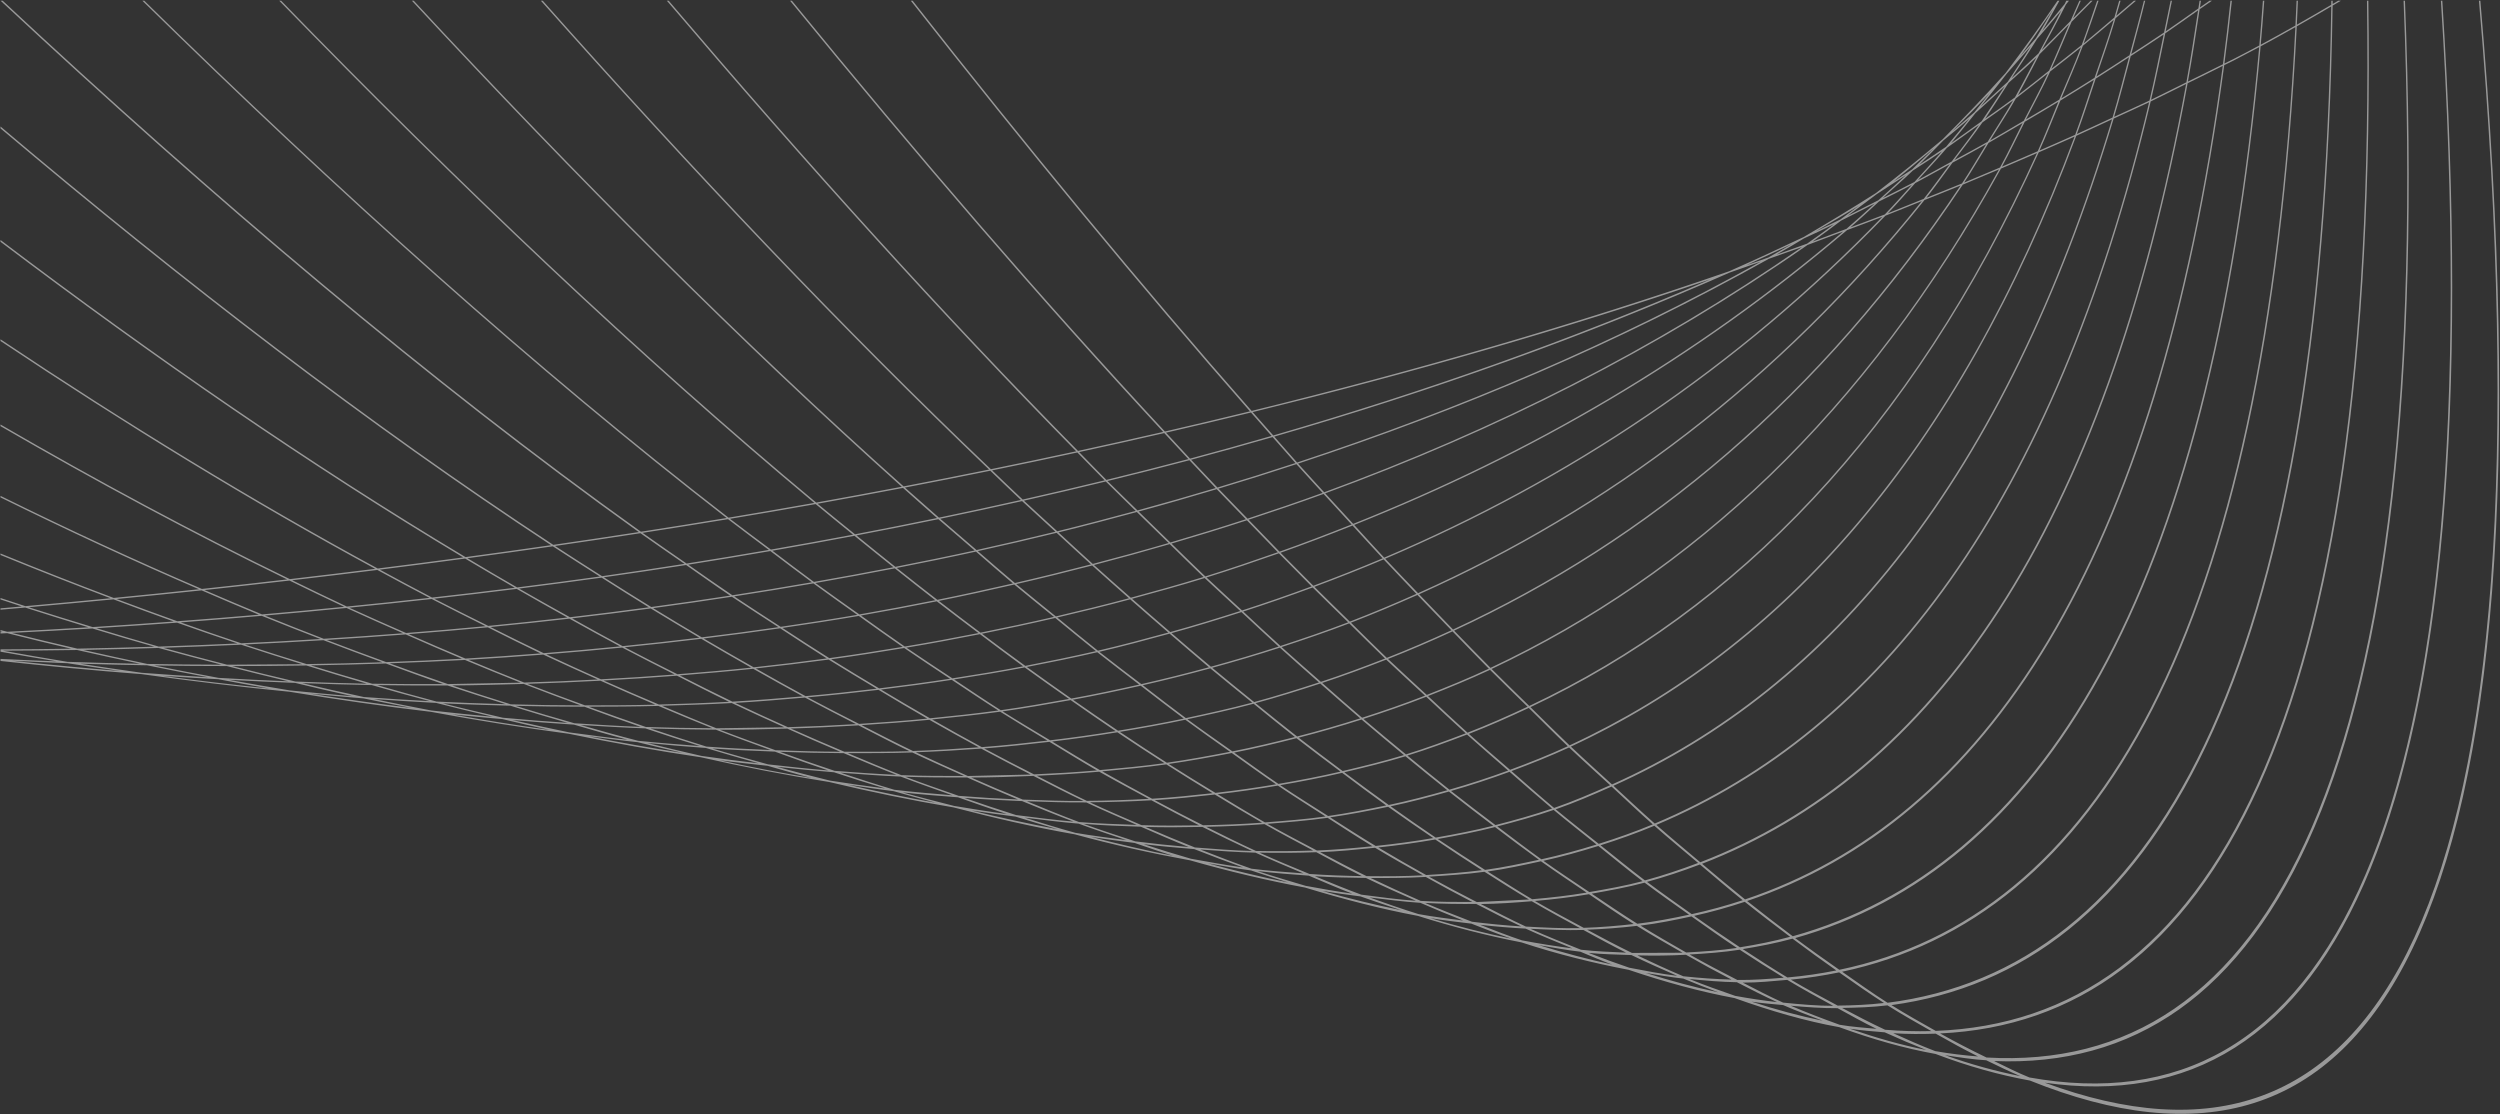 <svg width="1909" height="851" viewBox="0 0 1909 851" fill="none" xmlns="http://www.w3.org/2000/svg">
<rect x="0" y="0" width="1909" height="851" fill="#333333" stroke="none"/>
<path opacity="0.5" d="M1405.38 167.541C1410.06 164.066 1414.76 160.619 1419.42 157.109C1408.61 163.905 1397.48 170.216 1386.48 176.717C1392.82 173.711 1399.1 170.634 1405.38 167.541ZM1460.09 129.366C1465.68 124.024 1471.25 118.634 1476.78 113.166C1466.46 121.743 1456.22 130.453 1445.74 138.746C1450.52 135.614 1455.33 132.525 1460.09 129.366ZM1434.29 152.933C1441.32 146.539 1448.41 140.267 1455.35 133.703C1447.91 138.6 1440.45 143.454 1432.98 148.312C1425.65 153.941 1418.17 159.307 1410.77 164.815C1418.64 160.887 1426.47 156.912 1434.29 152.933ZM91.997 512.403C78.473 510.429 64.945 508.554 51.418 506.423C37.299 505.914 23.188 505.209 9.081 504.539C36.707 507.49 64.35 510.149 91.997 512.403ZM1507.71 85.667C1511.58 80.861 1515.43 76.015 1519.26 71.13C1509.95 81.239 1500.26 90.651 1490.73 100.338C1496.44 95.536 1502.09 90.631 1507.71 85.667ZM1486.06 112.047C1492.01 105.058 1497.86 97.904 1503.7 90.718C1497.26 96.363 1490.66 101.749 1484.07 107.15C1477.84 113.402 1471.7 119.789 1465.4 125.903C1472.32 121.341 1479.24 116.771 1486.06 112.047ZM1461.86 138.963C1468.87 131.206 1475.97 123.642 1482.85 115.628C1475.55 120.659 1468.08 125.418 1460.65 130.24C1453.11 137.458 1445.33 144.234 1437.68 151.223C1445.75 147.157 1453.89 143.17 1461.86 138.963ZM106.983 506.848C90.964 503.48 74.932 500.001 58.909 496.345C39.996 496.664 21.098 496.79 2.208 496.865C18.638 499.812 35.071 502.747 51.513 505.379C70 506.044 88.492 506.474 106.983 506.848ZM158.83 517.158C143.339 514.203 127.844 511.237 112.337 508.022C95.253 507.699 78.162 507.364 61.078 506.797C76.766 509.22 92.454 511.528 108.138 513.735C125.041 515.023 141.935 516.146 158.83 517.158ZM205.485 525.739C192.572 523.525 179.636 521.11 166.704 518.651C152.502 517.84 138.296 517.095 124.087 516.083C151.244 519.762 178.386 522.918 205.485 525.739ZM1554.68 29.145C1559.05 21.975 1563.34 14.611 1567.63 7.272C1559.34 19.284 1551.13 31.43 1542.61 42.993C1546.63 38.376 1550.69 33.829 1554.68 29.145ZM1533.02 62.549C1538.96 53.453 1544.99 44.517 1550.79 35.137C1544.64 42.295 1538.42 49.347 1532.23 56.431C1525.74 64.964 1519.05 73.076 1512.43 81.357C1519.33 75.148 1526.18 68.865 1533.02 62.549ZM1513.11 92.66C1519.12 83.969 1524.93 74.888 1530.82 65.945C1523.37 72.792 1515.94 79.663 1508.43 86.404C1502.27 94.051 1496.18 101.839 1489.92 109.289C1497.7 103.813 1505.39 98.223 1513.11 92.66ZM1490.29 123.374C1497.23 114.06 1504.34 105.074 1511.09 95.374C1502.96 101.209 1494.88 107.111 1486.7 112.859C1479.48 121.36 1471.95 129.279 1464.57 137.474C1473.2 132.856 1481.71 128.066 1490.29 123.374ZM117.798 493.816C102.062 489.384 86.315 484.684 70.576 479.901C50.054 481.169 29.555 482.237 9.069 483.277C25.723 487.418 42.381 491.479 59.043 495.301C78.619 494.966 98.21 494.418 117.798 493.816ZM169.215 507.561C153.168 503.385 137.113 499.26 121.047 494.777C101.909 495.38 82.759 495.959 63.629 496.306C79.912 500.009 96.2 503.594 112.475 506.982C131.396 507.337 150.306 507.514 169.215 507.561ZM220.171 520.247C204.523 516.512 188.858 512.659 173.182 508.609C154.738 508.585 136.285 508.471 117.826 508.148C134.192 511.505 150.554 514.57 166.905 517.623C184.671 518.639 202.433 519.561 220.171 520.247ZM269.258 531.629C254.651 528.481 239.995 524.955 225.348 521.452C208.501 520.83 191.642 520.034 174.771 519.116C190.305 521.972 205.824 524.655 221.33 527.2C237.314 528.768 253.31 530.376 269.258 531.629ZM314.17 540.591C301.975 538.224 289.773 535.812 277.554 533.287C264.015 532.267 250.436 530.935 236.869 529.69C262.69 533.756 288.468 537.416 314.17 540.591ZM1556.62 40.779C1562.39 29.933 1568.31 19.382 1573.9 8.147C1567.87 15.553 1561.67 22.64 1555.48 29.756C1549.14 40.125 1542.48 49.836 1535.97 59.847C1542.88 53.531 1549.85 47.326 1556.62 40.779ZM1538.61 74.384C1544.2 64.48 1549.54 54.044 1554.99 43.852C1548.05 50.541 1540.86 56.809 1533.77 63.243C1527.78 72.398 1521.93 81.814 1515.82 90.722C1523.43 85.297 1531.13 80.002 1538.61 74.384ZM1517.74 108.332C1524.24 97.786 1530.95 87.68 1537.22 76.653C1529.53 82.417 1521.62 87.865 1513.81 93.432C1506.89 103.435 1499.56 112.618 1492.44 122.196C1500.89 117.598 1509.39 113.064 1517.74 108.332ZM181.367 491.357C165.998 486.224 150.605 480.933 135.213 475.461C114.675 476.978 94.141 478.419 73.627 479.704C89.485 484.518 105.351 489.285 121.201 493.729C141.257 493.091 161.314 492.283 181.367 491.357ZM230.805 507.183C215.231 502.321 199.653 497.456 184.056 492.279C164.279 493.205 144.498 494.036 124.717 494.674C140.942 499.178 157.162 503.381 173.371 507.565M280.085 522.071C264.728 517.643 249.34 512.955 233.947 508.16C215.089 508.479 196.219 508.617 177.337 508.617C193.436 512.742 209.518 516.626 225.593 520.42C243.765 521.094 261.949 521.764 280.085 522.071ZM328.155 535.391C313.441 531.502 298.679 527.37 283.914 523.131C266.223 522.851 248.488 522.248 230.758 521.626C246.469 525.317 262.173 528.926 277.842 532.251C294.638 533.512 311.406 534.489 328.155 535.391ZM376.383 547.352C361.941 543.897 347.506 540.501 333.017 536.738C317.202 535.919 301.352 534.918 285.487 533.776C300.083 536.817 314.679 539.784 329.228 542.51C344.983 544.35 360.691 545.87 376.383 547.352ZM419.761 557.382C407.747 554.794 395.691 551.969 383.622 549.093C370.851 547.935 358.096 546.906 345.286 545.508C370.201 549.972 395.032 553.903 419.761 557.382ZM1564.7 53.925C1569.94 42.512 1574.84 30.366 1579.92 18.614C1572.41 26.206 1565.01 33.963 1557.42 41.413C1551.89 51.802 1546.53 62.581 1540.85 72.686C1548.89 66.56 1556.74 60.158 1564.7 53.925ZM1545.34 92.223C1551.49 80.171 1557.9 68.66 1563.76 55.974C1555.61 62.344 1547.58 68.884 1539.35 75.125C1532.99 86.361 1526.15 96.619 1519.55 107.343C1528.21 102.395 1536.75 97.273 1545.34 92.223ZM244.695 487.942C229.764 482.154 214.825 476.355 199.866 470.253C179.226 472.033 158.582 473.735 137.945 475.272C153.389 480.756 168.829 486.098 184.249 491.227C204.408 490.282 224.556 489.194 244.695 487.942ZM292.032 505.713C277.03 500.218 262.012 494.655 246.974 488.844C226.969 490.101 206.959 491.2 186.934 492.149C202.697 497.357 218.44 502.231 234.176 507.112C253.476 506.785 272.771 506.395 292.032 505.713ZM338.367 522.347C323.826 517.391 309.218 511.989 294.622 506.639C275.543 507.329 256.433 507.746 237.314 508.089C252.959 512.927 268.592 517.611 284.198 522.091C302.279 522.374 320.341 522.437 338.367 522.347ZM386.125 537.715C371.316 533.047 356.5 528.406 341.635 523.403C323.795 523.513 305.914 523.41 288.022 523.154C303.142 527.484 318.267 531.782 333.336 535.718C350.972 536.628 368.561 537.215 386.125 537.715ZM433.501 551.989C418.937 547.781 404.349 543.448 389.717 538.87C372.57 538.409 355.411 537.92 338.197 537.061C353.495 540.985 368.734 544.484 383.973 548.061C400.52 549.562 417.037 550.905 433.501 551.989ZM479.186 564.852C465.599 561.306 451.914 557.284 438.245 553.324C422.6 552.331 406.919 551.165 391.2 549.798C405.717 553.151 420.187 556.263 434.633 559.249C449.505 561.223 464.397 563.264 479.186 564.852ZM521.287 574.937C509.813 572.242 498.34 569.587 486.827 566.719C474.285 565.427 461.645 563.713 449.044 562.141C473.236 566.94 497.327 571.222 521.287 574.937ZM1572.47 76.086C1578.01 62.825 1583.79 50.084 1589.01 36.114C1581.28 42.414 1573.37 48.469 1565.52 54.591C1559.62 67.403 1553.19 79.072 1546.99 91.242C1555.52 86.234 1564.04 81.219 1572.47 76.086ZM307.815 483.553C293.424 477.175 279.037 470.918 264.614 464.249C243.848 466.305 223.077 468.247 202.299 470.048C217.285 476.158 232.256 482.001 247.211 487.78C267.429 486.512 287.632 485.145 307.815 483.553ZM352.73 503.011C338.446 497.015 324.126 490.782 309.79 484.435C289.71 486.027 269.605 487.41 249.49 488.682C264.642 494.513 279.77 500.076 294.89 505.583C314.194 504.882 333.49 504.082 352.73 503.011ZM397.544 521.271C383.409 515.697 369.227 509.886 355.033 503.945C335.883 505.024 316.682 505.8 297.477 506.513C312.337 511.93 327.205 517.343 342.01 522.362M443.461 538.617C428.979 533.279 414.497 527.953 399.949 522.252C381.757 522.788 363.545 523.28 345.279 523.418C360.241 528.441 375.165 533.173 390.068 537.837C407.905 538.31 425.707 538.578 443.461 538.617ZM489.252 555.046C474.987 550.188 460.643 544.941 446.296 539.658C428.794 539.646 411.249 539.433 393.656 538.992C408.69 543.656 423.668 548.01 438.631 552.284C455.53 553.352 472.448 554.435 489.252 555.046ZM534.44 569.678C520.585 565.36 506.687 560.88 492.749 556.18C476.355 555.617 459.855 554.62 443.362 553.62C458.021 557.8 472.677 561.932 487.245 565.667C503.04 567.29 518.752 568.504 534.44 569.678ZM579.261 582.856C565.859 579.078 552.45 575.284 538.962 571.139C524.129 570.072 509.25 568.831 494.322 567.357C508.118 570.808 521.886 574.106 535.607 577.21C550.215 579.346 564.752 581.146 579.261 582.856ZM619.654 594.052C608.532 591.243 597.283 587.942 586.062 584.743C573.859 583.36 561.704 582.198 549.426 580.512C572.992 585.677 596.4 590.144 619.654 594.052ZM1599.41 59.405C1604.35 44.758 1609.47 30.536 1614.06 15.12C1606.22 21.77 1598.42 28.459 1590.48 34.956C1585.26 48.989 1579.51 61.872 1573.96 75.207C1582.49 70.003 1590.97 64.728 1599.41 59.405ZM370.761 478.152C357.063 471.285 343.378 464.497 329.646 457.39C308.678 459.749 287.699 461.952 266.708 464.04C281.185 470.721 295.624 476.974 310.07 483.36C330.32 481.752 350.566 480.098 370.761 478.152ZM412.818 498.933C399.424 492.571 385.96 485.763 372.507 479.018C352.387 480.965 332.22 482.631 312.049 484.246C326.515 490.629 340.961 496.857 355.38 502.893C374.569 501.805 393.699 500.399 412.818 498.933ZM456.472 518.856C442.597 512.612 428.731 506.419 414.801 499.839C395.789 501.305 376.765 502.739 357.682 503.83C371.908 509.775 386.129 515.641 400.3 521.204C419.067 520.649 437.791 519.849 456.472 518.856ZM500.406 538.078C486.476 532.176 472.507 526.074 458.506 519.786C439.948 520.787 421.35 521.614 402.697 522.185C417.399 527.921 432.035 533.24 446.674 538.606C464.625 538.614 482.561 538.543 500.406 538.078ZM543.942 556.07C530.264 550.665 516.496 544.866 502.732 539.039C485.053 539.516 467.287 539.63 449.501 539.646C464.089 544.98 478.662 550.216 493.167 555.117C510.152 555.7 527.075 555.976 543.942 556.07ZM588.361 572.715C574.474 567.637 560.604 562.653 546.627 557.181C530.036 557.114 513.37 556.791 496.664 556.251C510.949 561.054 525.21 565.726 539.404 570.099C555.798 571.277 572.093 572.049 588.361 572.715ZM632.393 588.297C618.893 583.79 605.303 578.9 591.692 573.937C575.811 573.318 559.918 572.664 543.914 571.561C558.183 575.883 572.353 579.763 586.523 583.679C601.865 585.409 617.186 587.063 632.393 588.297ZM675.858 602.066C662.914 598.169 649.899 594.017 636.849 589.707C622.402 588.58 607.873 587.134 593.309 585.558C606.805 589.254 620.269 592.804 633.651 596.046C647.778 598.276 661.857 600.309 675.858 602.066ZM714.734 613.018C703.982 610.11 693.258 607.317 682.435 604.15C670.796 602.743 659.031 600.88 647.305 599.15C669.94 604.366 692.433 609.031 714.734 613.018ZM433.229 471.533C420.364 464.367 407.487 457.114 394.583 449.68C373.595 452.335 352.585 454.797 331.558 457.173C345.338 464.296 359.074 471.068 372.819 477.935C392.986 475.981 413.125 473.834 433.229 471.533ZM473.445 493.583C460.616 486.76 447.723 479.59 434.83 472.411C414.777 474.716 394.681 476.84 374.561 478.802C388.117 485.578 401.68 492.374 415.176 498.772C434.649 497.263 454.063 495.494 473.445 493.583ZM515.148 515.054C501.806 508.274 488.475 501.573 475.07 494.47C455.806 496.38 436.51 498.161 417.159 499.67C431.104 506.245 444.999 512.494 458.885 518.722C477.684 517.706 496.455 516.532 515.148 515.054ZM556.677 535.887C543.484 529.548 530.185 522.701 516.91 515.949C498.304 517.434 479.632 518.628 460.915 519.656C475.03 525.967 489.098 532.046 503.138 537.975C521.034 537.483 538.907 536.868 556.677 535.887ZM598.979 555.349C585.605 549.302 572.227 543.27 558.77 536.849C541.079 537.841 523.278 538.428 505.465 538.933C519.355 544.799 533.257 550.704 547.053 556.125M641.635 574.035C628.202 568.366 614.718 562.468 601.182 556.366C584.087 556.85 566.967 557.28 549.734 557.24C563.939 562.768 578.031 567.751 592.146 572.873C608.709 573.511 625.218 573.944 641.635 574.035ZM684.564 591.673C671.21 586.472 657.733 580.799 644.261 575.114C628.076 575.055 611.808 574.689 595.477 574.094C609.474 579.149 623.431 584.03 637.318 588.616C653.12 589.841 668.915 591.007 684.564 591.673ZM727.248 607.286C714.115 602.617 701.017 598.079 687.777 592.993C672.55 592.382 657.146 591.172 641.765 590.03C655.529 594.561 669.29 599.056 682.924 603.078C697.803 604.863 712.518 606.045 727.248 607.286ZM768.836 621.583C756.487 617.631 744.028 613.254 731.549 608.826C717.486 607.691 703.461 606.718 689.256 605.079C702.444 608.846 715.479 612.037 728.561 615.409C742.041 617.663 755.498 619.822 768.836 621.583ZM807.633 633.193C796.932 630.144 786.172 626.901 775.381 623.541C764.239 622.134 753.077 620.653 741.836 618.9C763.975 624.388 785.904 629.123 807.633 633.193ZM495.458 463.744C483.472 456.397 471.439 448.742 459.401 441.083C438.426 444.046 417.399 446.772 396.365 449.443C409.332 456.897 422.265 464.126 435.197 471.32C455.332 469.004 475.405 466.423 495.458 463.744ZM534.045 486.921C521.693 479.629 509.309 472.207 496.901 464.611C476.903 467.286 456.882 469.882 436.802 472.199C449.698 479.377 462.599 486.579 475.433 493.39C495.024 491.444 514.56 489.297 534.045 486.921ZM573.587 509.815C560.923 502.644 548.224 495.297 535.492 487.788C516.067 490.164 496.581 492.326 477.049 494.277C490.514 501.396 503.903 508.073 517.308 514.861C536.115 513.36 554.91 511.804 573.587 509.815ZM613.015 531.735C600.441 524.951 587.793 517.836 575.137 510.677C556.531 512.667 537.807 514.247 519.071 515.76C532.492 522.559 545.921 529.399 559.259 535.785C577.266 534.764 595.15 533.275 613.015 531.735ZM653.668 552.93C640.697 546.292 627.733 539.677 614.675 532.661C596.952 534.205 579.214 535.722 561.353 536.75C574.829 543.168 588.238 549.258 601.628 555.29C619.055 554.79 636.399 553.994 653.668 552.93ZM694.484 573.606C681.595 567.408 668.54 560.55 655.537 553.88C638.378 554.955 621.149 555.786 603.832 556.307C617.521 562.448 631.143 568.311 644.726 574.019C661.365 574.074 678.015 574.137 694.484 573.606ZM736.024 592.536C722.927 586.658 709.845 580.882 696.64 574.59C680.321 575.142 663.833 575.122 647.352 575.099C661.018 580.851 674.711 586.673 688.254 591.909C704.297 592.544 720.159 592.512 736.024 592.536ZM777.305 610.457C764.46 605.135 751.531 599.493 738.56 593.69C722.852 593.698 707.144 593.718 691.262 593.127C704.952 598.343 718.479 602.94 732.046 607.711C747.218 608.929 762.307 609.843 777.305 610.457ZM819.725 627.378C806.734 622.493 793.62 617.147 780.483 611.722C765.851 611.162 751.149 610.382 736.344 609.248C749.584 613.869 762.764 618.262 775.87 622.382C790.537 624.226 805.239 626.157 819.725 627.378ZM859.996 641.502C847.896 637.408 835.831 633.441 823.609 628.93C809.998 627.831 796.159 625.991 782.387 624.336C795.371 628.398 808.358 632.46 821.176 635.955C834.246 638.232 847.092 639.756 859.996 641.502ZM895.832 653.474C886.121 650.543 876.236 647.045 866.387 643.657C855.265 642.227 844.146 640.816 832.902 638.984C854.086 644.5 875.089 649.401 895.832 653.474ZM557.56 454.817C546.402 447.336 535.142 439.291 523.92 431.447C503.016 434.721 482.072 437.861 461.093 440.831C473.181 448.506 485.262 456.133 497.299 463.508C517.439 460.809 537.519 457.89 557.56 454.817ZM594.433 478.908C582.585 471.194 570.764 463.622 558.869 455.672C538.871 458.745 518.834 461.672 498.738 464.375C511.146 471.966 523.534 479.412 535.883 486.689C555.455 484.29 574.987 481.756 594.433 478.908ZM631.321 502.786C619.52 495.407 607.613 487.504 595.738 479.763C576.335 482.611 556.854 485.16 537.33 487.563C550.112 495.084 562.847 502.396 575.563 509.578C594.224 507.573 612.806 505.284 631.321 502.786ZM669.392 525.884C657.201 518.569 645.018 511.296 632.756 503.653C614.28 506.159 595.73 508.424 577.116 510.433C589.808 517.603 602.507 524.789 615.116 531.569C633.296 529.986 651.374 528.032 669.392 525.884ZM708.047 548.734C695.71 541.679 683.286 534.233 670.855 526.771C652.9 528.926 634.893 530.896 616.776 532.495C629.913 539.531 642.948 546.119 655.999 552.773C673.418 551.673 690.805 550.432 708.047 548.734ZM747.427 570.643C734.889 563.851 722.304 556.846 709.663 549.633C692.5 551.339 675.204 552.607 657.863 553.722C670.977 560.419 684.122 567.235 697.121 573.46C713.996 572.881 730.745 571.86 747.427 570.643ZM787.016 591.432C774.466 585.027 761.877 578.479 749.213 571.632C732.657 572.861 716.019 573.838 699.274 574.437C712.605 580.772 725.828 586.673 739.045 592.567M827.287 611.623C814.663 605.623 801.864 599.001 789.098 592.477C773.339 593.166 757.524 593.678 741.572 593.721C754.772 599.584 767.906 605.194 780.976 610.563C796.483 611.151 811.989 611.718 827.287 611.623ZM868.059 629.907C855.241 624.289 842.467 618.841 829.515 612.742C814.525 612.86 799.341 612.364 784.15 611.836C797.456 617.308 810.779 622.824 823.924 627.713C838.776 628.903 853.416 629.391 868.059 629.907ZM907.727 646.793C895.639 641.97 883.412 636.644 871.166 631.282C856.676 630.817 842.147 630.25 827.449 629.119C840.712 633.961 853.779 638.125 866.896 642.467C880.601 644.22 894.211 645.662 907.727 646.793ZM949.197 662.378C936.856 657.997 924.417 653.293 911.914 648.365C899.104 647.352 886.251 646.19 873.267 644.614C885.368 648.569 897.401 652.3 909.344 655.728C922.69 658.147 936.052 660.597 949.197 662.378ZM983.731 673.85C974.277 670.86 964.857 667.972 955.308 664.675C944.43 663.28 933.288 661.054 922.268 659.21C942.987 664.836 963.493 669.773 983.731 673.85ZM619.954 444.617C609.439 436.939 598.825 428.776 588.25 420.794C567.393 424.395 546.508 427.909 525.561 431.199C536.817 439.047 548.101 447.052 559.291 454.549C579.568 451.433 599.791 448.131 619.954 444.617ZM654.595 469.488C643.441 461.558 632.295 453.647 621.093 445.476C600.989 448.986 580.826 452.292 560.604 455.412C572.491 463.354 584.312 470.954 596.152 478.644C615.684 475.768 635.205 472.829 654.595 469.488ZM689.236 493.965C678.145 486.346 666.948 478.274 655.782 470.327C636.431 473.672 616.95 476.619 597.453 479.495C609.399 487.268 621.369 495.143 633.237 502.554C652.001 500.001 670.638 497.042 689.236 493.965ZM725.478 518.273C713.823 510.547 702.18 502.861 690.45 494.824C671.927 497.901 653.361 500.872 634.672 503.424C646.934 511.056 659.125 518.368 671.308 525.664C689.449 523.477 707.518 521.043 725.478 518.273ZM762.323 542.53C750.557 535.06 738.646 527.011 726.779 519.136C708.871 521.909 690.856 524.36 672.767 526.55C685.262 534.028 697.736 541.426 710.136 548.498C727.607 546.753 745.053 544.909 762.323 542.53ZM799.834 565.525C787.812 558.233 775.826 551.106 763.71 543.444C746.52 545.827 729.14 547.643 711.749 549.396C724.449 556.63 737.109 563.717 749.698 570.517C766.537 569.256 783.211 567.456 799.834 565.525ZM837.605 588.285C825.635 581.41 813.476 573.814 801.379 566.459C784.832 568.401 768.241 570.233 751.48 571.506C764.255 578.38 776.93 584.881 789.587 591.318C805.693 590.605 821.728 589.691 837.605 588.285ZM877.206 609.992C864.629 603.204 852.075 596.503 839.372 589.254C823.593 590.672 807.664 591.629 791.668 592.362C804.443 598.875 817.269 605.568 829.897 611.541C845.787 611.403 861.557 610.879 877.206 609.992ZM915.68 630.238C903.615 624.163 891.436 617.682 879.229 611.099C863.683 612.009 847.983 612.486 832.196 612.655C845.459 618.86 858.537 624.392 871.659 630.088C886.468 630.549 901.103 630.49 915.68 630.238ZM956.03 649.81C943.496 644.011 930.839 637.802 918.132 631.428C903.765 631.712 889.358 631.873 874.766 631.459C887.386 636.924 899.956 642.211 912.411 647.12C927.027 648.262 941.658 649.432 956.03 649.81ZM995.272 666.936C983.128 661.834 970.992 656.736 958.691 651.099C944.813 650.776 930.698 649.728 916.59 648.688C929.637 653.805 942.672 658.864 955.525 663.331C968.938 665.049 982.083 665.916 995.272 666.936ZM1032.62 682.379C1021.69 678.266 1010.52 673.37 999.4 668.654C986.436 667.712 973.453 666.735 960.272 665.12C972.656 669.3 984.824 672.782 997.046 676.442C1008.98 678.653 1020.88 680.76 1032.62 682.379ZM1069.99 695.049C1059.67 691.657 1049.35 688.238 1038.93 684.515C1029.27 683.262 1019.59 681.974 1009.8 680.319C1030.15 686.134 1050.21 691.011 1069.99 695.049ZM682.218 433.145C672.329 425.285 662.394 417.209 652.462 409.141C631.632 413.088 610.763 416.91 589.823 420.53C600.39 428.496 611 436.687 621.503 444.341C641.805 440.792 662.055 437.104 682.218 433.145ZM714.178 458.319C703.911 450.385 693.597 442.202 683.274 433.996C663.139 437.959 642.917 441.651 622.647 445.2C633.876 453.367 645.042 461.247 656.219 469.181C675.622 465.82 694.933 462.161 714.178 458.319ZM747.159 483.403C736.565 475.437 725.951 467.392 715.294 459.166C696.077 463.011 676.785 466.66 657.406 470.02C668.584 477.966 679.801 486.09 690.904 493.697C709.75 490.565 728.494 487.099 747.159 483.403ZM781.263 508.81C770.322 500.856 759.291 492.535 748.267 484.246C729.637 487.942 710.933 491.42 692.118 494.56C703.887 502.605 715.558 510.252 727.252 517.989C745.337 515.177 763.379 512.234 781.263 508.81ZM816.315 533.716C805.058 525.825 793.782 517.875 782.438 509.649C764.598 513.077 746.595 516.031 728.553 518.848C740.448 526.732 752.399 534.851 764.191 542.317C781.705 539.878 799.026 536.825 816.315 533.716ZM851.874 558.288C840.499 550.641 829.034 542.64 817.553 534.595C800.303 537.711 783.026 540.765 765.556 543.211C777.743 550.893 789.78 557.993 801.872 565.297C818.656 563.323 835.326 560.975 851.874 558.288ZM889.18 582.75C877.258 575.107 865.276 567.259 853.234 559.179C836.742 561.873 820.139 564.245 803.414 566.234C815.589 573.606 827.812 581.15 839.865 588.044C856.389 586.547 872.917 585.027 889.18 582.75ZM925.907 605.678C914.197 598.555 902.436 591.251 890.6 583.679C874.446 585.96 858.037 587.501 841.627 589.014C854.413 596.29 867.077 603.114 879.73 609.909C895.284 608.984 910.609 607.368 925.907 605.678ZM963.722 628.205C951.791 621.382 939.707 614.042 927.622 606.699C912.419 608.401 897.204 610.067 881.748 611.013C894.105 617.635 906.406 624.065 918.621 630.175C933.769 629.864 948.842 629.32 963.722 628.205ZM1002.74 649.472C990.387 642.904 978.058 636.404 965.547 629.297C950.869 630.427 936.008 631.022 921.069 631.369C933.785 637.723 946.484 644.035 959.022 649.791C973.74 650.122 988.297 649.968 1002.74 649.472ZM1039.98 669.004C1028.51 663.379 1016.8 656.969 1005.14 650.748C990.801 651.28 976.299 651.37 961.68 651.083C974.541 656.917 987.201 662.098 999.889 667.358C1013.39 668.319 1026.73 668.792 1039.98 669.004ZM1081.2 687.84C1068.56 682.265 1055.88 676.604 1043.03 670.399C1030.12 670.245 1017.16 669.942 1004.01 669.071C1015.87 673.988 1027.72 678.85 1039.4 683.144C1053.41 684.944 1067.48 686.914 1081.2 687.84ZM1117.3 702.941C1106.48 698.682 1095.59 694.195 1084.6 689.396C1071.82 688.592 1058.71 686.843 1045.68 685.275C1058.27 689.802 1070.81 694.163 1083.19 698.008C1094.72 700.143 1105.97 701.428 1117.3 702.941ZM1154.08 716.765C1144.03 713.337 1133.79 709.299 1123.55 705.289C1113.14 703.996 1102.78 702.889 1092.18 701.061C1113.18 707.396 1133.8 712.601 1154.08 716.765ZM744.265 420.349C735.023 412.379 725.801 404.5 716.539 396.439C695.749 400.745 674.896 404.886 653.98 408.857C663.9 416.906 673.832 425.014 683.704 432.842C703.954 428.851 724.173 424.769 744.265 420.349ZM773.465 445.531C764.128 437.711 754.658 429.327 745.247 421.196C725.178 425.616 704.983 429.698 684.757 433.693C695.122 441.907 705.468 450.07 715.771 458.02C735.106 454.147 754.311 449.908 773.465 445.531ZM804.778 471.056C794.673 462.791 784.642 454.845 774.49 446.37C755.364 450.743 736.19 454.994 716.886 458.871C727.532 467.077 738.146 475.157 748.728 483.096C767.507 479.361 786.204 475.374 804.778 471.056ZM836.848 497.192C826.57 489.037 816.157 480.37 805.795 471.884C787.249 476.205 768.588 480.196 749.836 483.935C760.891 492.228 771.943 500.505 782.916 508.463C800.985 504.985 819.004 501.321 836.848 497.192ZM869.932 522.752C859.259 514.55 848.641 506.549 837.893 498.047C820.092 502.176 802.117 505.82 784.087 509.302C795.45 517.532 806.761 525.55 818.038 533.429C835.472 530.269 852.742 526.617 869.932 522.752ZM903.946 548.715C893.064 540.654 882.04 532.062 871.052 523.607C853.901 527.476 836.675 531.144 819.279 534.311C830.808 542.364 842.305 550.31 853.731 557.977C870.579 555.211 887.359 552.237 903.946 548.715ZM939.269 574.07C927.898 565.982 916.571 558.068 905.093 549.593C888.577 553.115 871.868 556.102 855.088 558.867C867.113 566.924 879.103 574.823 891.01 582.43C907.258 580.126 923.293 577.175 939.269 574.07ZM974.403 598.898C963.245 591.322 951.882 583.049 940.586 575C924.649 578.12 908.638 581.04 892.425 583.36C904.396 590.991 916.271 598.276 928.111 605.454C943.689 603.693 959.113 601.483 974.403 598.898ZM1012.2 623.466C1000.09 615.681 988.049 608.156 975.787 599.879C960.599 602.464 945.294 604.701 929.83 606.474C941.903 613.798 954.007 621.208 965.926 627.992C981.453 626.787 996.987 625.581 1012.2 623.466ZM1048.01 646.202C1036.72 639.374 1025.22 631.849 1013.78 624.482C998.643 626.614 983.195 627.855 967.752 629.084C980.502 636.289 993.044 642.806 1005.63 649.452C1019.94 648.9 1033.99 647.588 1048.01 646.202ZM1086.55 668.394C1074.43 661.582 1062.29 654.731 1049.99 647.344C1036.1 648.751 1022.2 650.141 1008.03 650.724C1019.91 657.008 1031.81 663.343 1043.5 669.024C1057.98 669.182 1072.4 669.17 1086.55 668.394ZM1124.22 688.746C1112.48 682.679 1100.63 676.308 1088.7 669.623C1074.83 670.423 1060.73 670.517 1046.55 670.419C1059.42 676.608 1072.18 682.407 1084.84 687.927C1098.15 688.754 1111.2 688.77 1124.22 688.746ZM1161.59 707.404C1150.28 702.125 1138.77 696.2 1127.26 690.259C1114.35 690.341 1101.38 690.219 1088.2 689.467C1100.25 694.648 1112.13 699.289 1123.99 703.843C1136.65 705.399 1149.21 706.667 1161.59 707.404ZM1200.6 724.167C1188.77 719.31 1176.99 714.602 1164.94 709.082C1153.48 708.46 1141.92 707.518 1130.22 706.191C1140.94 710.347 1151.7 714.606 1162.19 718.057C1175.15 720.547 1187.95 722.58 1200.6 724.167ZM1231.1 736.554C1223.14 733.666 1214.97 730.16 1206.83 726.744C1196.33 725.534 1185.55 723.51 1174.83 721.67C1193.87 727.477 1212.69 732.606 1231.1 736.554ZM805.914 406.02C797.421 398.18 788.983 390.597 780.467 382.642C759.72 387.327 738.895 391.798 718.006 396.132C727.252 404.173 736.47 412.084 745.696 420.018C765.851 415.574 785.932 410.91 805.914 406.02ZM833.067 430.962C824.366 423.099 815.593 414.956 806.84 406.871C786.874 411.76 766.809 416.417 746.67 420.861C756.113 429 765.611 437.353 774.983 445.192C794.452 440.733 813.803 435.958 833.067 430.962ZM862.074 456.826C852.734 448.577 843.382 440.292 833.982 431.805C814.753 436.797 795.442 441.576 776.012 446.036C786.149 454.486 796.175 462.46 806.264 470.702C824.965 466.333 843.606 461.798 862.074 456.826ZM892.165 483.005C882.478 474.653 872.771 466.246 863.016 457.646C844.568 462.621 825.958 467.164 807.282 471.529C817.651 480.015 828.084 488.73 838.37 496.877C856.456 492.669 874.336 487.898 892.165 483.005ZM923.147 509.519C913.204 501.195 903.161 492.492 893.131 483.844C875.326 488.737 857.477 493.52 839.419 497.728C850.199 506.233 860.832 514.184 871.537 522.398C888.873 518.474 906.079 514.18 923.147 509.519ZM956.203 536.522C945.55 527.878 934.912 519.325 924.168 510.35C907.132 515.015 889.961 519.321 872.656 523.249C883.629 531.68 894.657 540.312 905.523 548.344C922.52 544.708 939.502 540.989 956.203 536.522ZM988.814 562.791C978.381 554.628 967.803 545.941 957.26 537.38C940.586 541.848 923.64 545.575 906.67 549.223C918.231 557.737 929.625 565.628 941.079 573.755C957.161 570.596 973.027 566.794 988.814 562.791ZM1023.62 589.199C1012.45 580.803 1001.29 572.499 989.996 563.689C974.253 567.696 958.439 571.518 942.396 574.689C953.676 582.714 965.047 591.039 976.189 598.583C992.141 595.853 1008 592.855 1023.62 589.199ZM1058.51 615.035C1047.39 607.061 1036.12 598.599 1024.85 590.136C1009.29 593.796 993.498 596.814 977.608 599.556C989.91 607.833 1001.99 615.33 1014.14 623.111C1029.13 620.984 1043.85 618.072 1058.51 615.035ZM1094.41 639.953C1083 632.196 1071.54 624.317 1059.98 616.051C1045.36 619.105 1030.66 621.977 1015.72 624.12C1027.35 631.57 1038.99 639.067 1050.46 645.969C1065.28 644.452 1079.93 642.451 1094.41 639.953ZM1131.58 664.466C1119.8 656.941 1107.93 649.148 1095.96 641.033C1081.62 643.534 1067.12 645.571 1052.45 647.116C1064.74 654.471 1076.9 661.417 1089.01 668.181C1103.33 667.338 1117.6 666.306 1131.58 664.466ZM1167.53 686.851C1156.33 680.189 1144.95 672.96 1133.56 665.695C1119.64 667.562 1105.4 668.532 1091.14 669.41C1103.44 676.242 1115.6 682.632 1127.7 688.817M1206.48 708.704C1194.27 702.066 1182.09 695.506 1169.66 688.179C1156.81 689.242 1143.9 690.168 1130.72 690.33C1142.26 696.247 1153.84 702.314 1165.15 707.53C1179.04 708.275 1192.95 709.039 1206.48 708.704ZM1241.68 727.43C1230.98 722.154 1220.02 716.083 1209.09 710.123C1195.84 710.509 1182.23 709.863 1168.61 709.213C1181.67 715.114 1194.44 720.11 1207.24 725.223C1218.92 726.547 1230.28 726.906 1241.68 727.43ZM1280.76 745.158C1269.21 740.182 1257.57 734.97 1245.78 729.289C1234.9 728.871 1224.13 728.761 1212.99 727.607C1223.48 731.72 1233.84 735.458 1244.13 738.953C1256.44 741.297 1268.78 743.751 1280.76 745.158ZM1311.97 757.714C1303.16 754.4 1294.33 751.024 1285.36 747.242C1275.94 746.218 1266.31 744.567 1256.7 742.96C1275.47 748.901 1293.92 753.876 1311.97 757.714ZM867.219 390.124C859.602 382.619 852.032 375.319 844.379 367.66C823.64 372.75 802.787 377.588 781.886 382.315C790.399 390.25 798.84 397.861 807.329 405.689C827.402 400.769 847.336 395.509 867.219 390.124ZM892.362 414.644C884.276 406.773 876.201 398.961 868.087 390.971C848.223 396.356 828.308 401.62 808.256 406.544C816.997 414.609 825.761 422.772 834.443 430.608C853.861 425.561 873.169 420.25 892.362 414.644ZM918.999 440.587C910.475 432.487 901.809 423.859 893.214 415.476C874.04 421.082 854.752 426.396 835.358 431.447C844.777 439.933 854.133 448.167 863.493 456.42C882.095 451.393 900.65 446.252 918.999 440.587ZM947.076 466.573C938 458.126 929.022 450.054 919.894 441.414C901.561 447.08 883.014 452.209 864.436 457.24C874.194 465.836 883.921 474.295 893.608 482.631C911.583 477.679 929.377 472.246 947.076 466.573ZM976.398 493.717C966.983 485.176 957.461 476.241 947.967 467.4C930.291 473.073 912.521 478.514 894.574 483.47C904.628 492.122 914.682 500.765 924.653 509.098C942.033 504.323 959.314 499.284 976.398 493.717ZM1007.16 521.094C997.227 512.328 987.315 503.625 977.297 494.552C960.256 500.115 943.011 505.158 925.671 509.933C936.399 518.884 947.04 527.48 957.678 536.088C974.36 531.601 990.793 526.428 1007.16 521.094ZM1038.67 548.541C1028.55 539.886 1018.36 530.963 1008.14 521.949C991.802 527.287 975.381 532.444 958.723 536.939C969.336 545.536 979.966 554.183 990.47 562.385C1006.71 558.237 1022.77 553.608 1038.67 548.541ZM1072.07 576.568C1061.33 567.7 1050.55 558.714 1039.69 549.428C1023.84 554.49 1007.84 559.127 991.656 563.276C1002.94 572.053 1014.09 580.413 1025.25 588.773C1040.98 585.058 1056.69 581.26 1072.07 576.568ZM1105.18 603.433C1094.59 595.033 1083.92 586.327 1073.2 577.49C1057.86 582.186 1042.17 585.984 1026.48 589.711C1037.85 598.228 1049.2 606.659 1060.44 614.688C1075.56 611.513 1090.42 607.605 1105.18 603.433ZM1140.24 630.526C1129.02 622.024 1117.77 613.428 1106.4 604.422C1091.72 608.59 1076.95 612.521 1061.91 615.701C1073.46 623.935 1084.92 631.881 1096.31 639.599C1111.11 637.003 1125.82 634.178 1140.24 630.526ZM1175.13 656.516C1164.08 648.569 1152.84 640.052 1141.61 631.546C1127.25 635.21 1112.6 638.062 1097.86 640.678C1110.01 648.881 1122.03 656.657 1134 664.257C1147.95 662.362 1161.54 659.435 1175.13 656.516ZM1211.55 681.595C1199.98 673.779 1188.43 666.077 1176.67 657.67C1163.22 660.589 1149.78 663.568 1135.96 665.482C1147.35 672.716 1158.76 680.043 1169.94 686.654C1183.99 685.472 1197.9 683.896 1211.55 681.595ZM1247.5 705.588C1236.3 698.548 1224.78 690.55 1213.35 682.805C1199.8 685.125 1186.01 686.764 1172.07 687.982C1184.65 695.345 1196.95 701.841 1209.3 708.492C1222.23 708.098 1234.92 706.998 1247.5 705.588ZM1284.78 727.512C1273.22 720.866 1261.68 714.303 1249.9 706.998C1237.4 708.452 1224.75 709.461 1211.9 709.906C1223.41 716.099 1234.88 722.194 1246.15 727.658M1322.2 747.998C1310.73 742.077 1299.13 735.758 1287.39 729.053C1275.19 729.703 1262.81 729.888 1250.25 729.521C1262.07 735.183 1273.82 740.608 1285.38 745.477C1297.83 746.813 1310.13 747.711 1322.2 747.998ZM1356.98 765.199C1346.91 760.617 1336.61 755.33 1326.3 750.027C1314.42 749.842 1302.21 748.767 1289.97 747.553C1301.81 752.395 1313.36 756.39 1324.94 760.436C1335.76 762.441 1346.44 764.017 1356.98 765.199ZM1391.84 779.445C1381.79 775.552 1371.84 771.967 1361.58 767.472C1353.56 766.653 1345.66 766.164 1337.47 764.86C1356.02 770.947 1374.13 775.777 1391.84 779.445ZM928.273 372.691C921.625 365.71 914.954 358.618 908.255 351.429C887.509 356.952 866.62 362.184 845.696 367.329C853.368 374.992 860.946 382.245 868.587 389.765C888.593 384.333 908.472 378.6 928.273 372.691ZM951.322 396.479C943.902 388.78 936.541 381.338 929.093 373.534C909.308 379.443 889.453 385.184 869.459 390.612C877.557 398.578 885.624 406.41 893.691 414.25C913.01 408.593 932.243 402.719 951.322 396.479ZM975.736 421.681C967.901 413.687 960.008 405.485 952.122 397.31C933.063 403.55 913.846 409.424 894.539 415.086C903.158 423.473 911.831 432.046 920.379 440.161C938.993 434.394 957.402 428.118 975.736 421.681ZM1001.54 447.769C993.237 439.468 984.902 431.029 976.54 422.504C958.23 428.941 939.841 435.201 921.255 440.965C930.378 449.597 939.368 457.705 948.444 466.14C966.297 460.403 983.988 454.265 1001.54 447.769ZM1029.46 475.181C1020.43 466.337 1011.45 457.65 1002.37 448.588C984.835 455.081 967.164 461.227 949.335 466.971C958.813 475.788 968.331 484.747 977.727 493.256C995.102 487.571 1012.41 481.713 1029.46 475.181ZM1057.64 502.853C1048.62 494.225 1039.41 484.955 1030.3 476.004C1013.27 482.536 995.978 488.403 978.626 494.091C988.691 503.192 998.639 511.851 1008.62 520.649C1025.16 515.228 1041.45 509.165 1057.64 502.853ZM1088.15 531.191C1078.26 521.984 1068.49 513.219 1058.51 503.708C1042.36 510.012 1026.1 516.087 1009.61 521.504C1019.8 530.49 1030 539.453 1040.09 548.077C1056.28 542.892 1072.34 537.357 1088.15 531.191ZM1119.22 559.966C1109.27 550.988 1099.15 541.438 1089.09 532.062C1073.3 538.231 1057.27 543.774 1041.11 548.963C1052.01 558.257 1062.8 567.176 1073.59 576.06C1089.02 571.313 1104.15 565.722 1119.22 559.966ZM1151.62 588.399C1141.17 579.283 1130.78 570.407 1120.21 560.892C1105.19 566.648 1090.09 572.211 1074.69 576.962C1085.43 585.807 1096.16 594.6 1106.76 602.995C1121.92 598.674 1136.87 593.808 1151.62 588.399ZM1185.15 617.411C1174.47 608.452 1163.56 598.819 1152.72 589.348C1138.01 594.762 1123.1 599.647 1107.98 603.98C1119.41 612.998 1130.67 621.516 1141.94 630.029C1156.52 626.291 1170.99 622.268 1185.15 617.411ZM1219.14 644.882C1208.24 636.148 1197.42 627.685 1186.36 618.462C1172.26 623.316 1157.82 627.303 1143.31 631.054C1154.59 639.579 1165.9 648.215 1177 656.161C1191.28 653.041 1205.28 649.168 1219.14 644.882ZM1254.27 672.869C1243.19 664.454 1231.79 655.038 1220.5 645.973C1206.71 650.271 1192.76 654.179 1178.54 657.315C1190.38 665.742 1201.97 673.362 1213.61 681.194C1227.31 678.818 1241 676.403 1254.27 672.869ZM1289.79 698.461C1278.5 690.405 1267.31 682.64 1255.83 673.992C1242.63 677.542 1229.03 680 1215.41 682.395C1227.1 690.263 1238.82 698.225 1250.28 705.375C1263.71 703.788 1276.79 701.254 1289.79 698.461ZM1326.3 723.84C1314.88 716.268 1303.26 708.086 1291.59 699.765C1278.78 702.558 1265.91 705.166 1252.68 706.79C1264.44 714.054 1276.02 720.744 1287.56 727.323C1300.63 726.598 1313.66 725.771 1326.3 723.84ZM1362.12 746.572C1351.02 739.831 1339.78 732.677 1328.44 725.2C1315.95 727.162 1303.09 728.08 1290.17 728.856C1302.49 735.817 1314.61 742.191 1326.64 748.306C1338.73 748.463 1350.42 747.502 1362.12 746.572ZM1399.87 768.059C1388.27 761.764 1376.63 755.381 1364.74 748.235C1353.5 749.192 1342.34 750.386 1330.73 750.327C1341.08 755.622 1351.49 761.098 1361.56 765.593C1374.5 766.897 1387.39 768.055 1399.87 768.059ZM1432.95 785.634C1423.24 780.981 1413.18 775.308 1403.2 769.848C1391.5 769.938 1379.45 769.032 1367.34 767.969C1380.01 773.378 1392.44 778.09 1404.77 782.518C1414.39 784.208 1423.59 784.692 1432.95 785.634ZM1470.86 801.767C1460.43 797.626 1449.87 793.155 1439.18 788.289C1430.32 787.533 1421.51 786.93 1412.41 785.492C1432.44 792.454 1451.98 798.028 1470.86 801.767ZM989.212 353.58C983.428 347.103 977.581 340.394 971.749 333.743C951.105 339.696 930.386 345.511 909.537 351.07C916.251 358.256 922.934 365.3 929.602 372.297C949.587 366.317 969.455 360.064 989.212 353.58ZM1009.92 376.363C1003.26 369.019 996.652 361.904 989.957 354.431C970.224 360.911 950.384 367.164 930.414 373.144C937.842 380.921 945.195 388.371 952.599 396.045C971.82 389.742 990.966 383.277 1009.92 376.363ZM1032.06 400.489C1024.93 392.72 1017.83 385.065 1010.68 377.186C991.743 384.096 972.609 390.565 953.408 396.869C961.289 405.039 969.191 413.269 977.025 421.247C995.536 414.731 1013.85 407.722 1032.06 400.489ZM1055.78 426.337C1048.18 418.202 1040.48 409.669 1032.81 401.316C1014.61 408.546 996.317 415.562 977.817 422.082C986.196 430.608 994.531 438.976 1002.85 447.284C1020.65 440.678 1038.31 433.74 1055.78 426.337ZM1081.55 453.481C1073.22 444.72 1064.93 436.131 1056.54 427.161C1039.09 434.559 1021.45 441.497 1003.68 448.1C1012.75 457.137 1021.72 465.844 1030.72 474.657C1047.85 468.062 1064.78 460.955 1081.55 453.481ZM1108.32 481.28C1099.69 472.384 1091.05 463.441 1082.35 454.313C1065.59 461.786 1048.67 468.889 1031.56 475.48C1040.69 484.435 1049.92 493.721 1058.96 502.357C1075.61 495.837 1092.05 488.769 1108.32 481.28ZM1136.89 510.626C1127.72 501.388 1118.4 491.688 1109.13 482.123C1092.89 489.608 1076.49 496.676 1059.87 503.192C1069.83 512.671 1079.6 521.448 1089.48 530.636C1105.44 524.38 1121.33 517.915 1136.89 510.626ZM1166.45 539.661C1156.89 530.277 1147.41 521.169 1137.77 511.485C1122.22 518.773 1106.36 525.246 1090.42 531.506C1100.5 540.883 1110.64 550.503 1120.6 559.474C1136.13 553.505 1151.35 546.737 1166.45 539.661ZM1197.17 569.835C1187.37 560.498 1177.31 550.338 1167.38 540.568C1152.3 547.647 1137.1 554.427 1121.61 560.4C1132.2 569.918 1142.59 578.715 1153.07 587.84C1167.96 582.344 1182.71 576.485 1197.17 569.835ZM1229.51 599.592C1219.06 589.971 1208.75 580.799 1198.18 570.773C1183.75 577.423 1169.03 583.289 1154.18 588.797C1165.05 598.276 1176 608.003 1186.71 616.958C1201.26 611.927 1215.42 605.836 1229.51 599.592ZM1262.05 629.513C1251.72 620.365 1241.1 610.288 1230.61 600.604C1216.55 606.852 1202.44 612.963 1187.93 618.005C1199.03 627.24 1209.86 635.624 1220.8 644.366C1234.77 639.993 1248.54 635.115 1262.05 629.513ZM1296.69 658.954C1285.57 649.546 1274.56 640.501 1263.27 630.553C1249.81 636.163 1236.08 641.064 1222.17 645.453C1233.51 654.53 1244.93 663.847 1256.07 672.274C1269.87 668.536 1283.37 663.997 1296.69 658.954ZM1330.75 687.414C1320 678.779 1309.01 669.398 1298.06 660.12C1284.82 665.167 1271.35 669.647 1257.63 673.401C1269.17 682.076 1280.48 689.991 1291.82 698.051C1305.03 695.144 1318.01 691.606 1330.75 687.414ZM1366.94 715.343C1355.49 706.699 1344 697.973 1332.31 688.624C1319.65 692.831 1306.76 696.42 1293.62 699.352C1305.39 707.696 1317.07 715.772 1328.6 723.36C1341.6 721.288 1354.43 718.742 1366.94 715.343ZM1402.22 741.029C1391.18 733.284 1380.04 725.227 1368.76 716.745C1356.36 720.161 1343.61 722.611 1330.73 724.719C1342.21 732.263 1353.65 739.646 1364.86 746.399C1377.57 745.292 1390.01 743.472 1402.22 741.029ZM1438.61 765.873C1427.41 758.687 1415.88 750.575 1404.38 742.499C1392.31 744.973 1380.03 746.895 1367.49 748.061C1379.6 755.263 1391.41 761.543 1403.22 767.87C1415.22 767.756 1427.07 767.24 1438.61 765.873ZM1474.78 787.352C1463.67 780.981 1452.65 774.863 1441.26 767.677C1429.96 769.087 1418.29 769.458 1406.55 769.659C1417.64 775.572 1428.67 781.312 1439.45 786.319C1451.46 787.308 1463.23 787.655 1474.78 787.352ZM1510.44 806.715C1499.85 801.44 1489.04 795.519 1478.13 789.302C1467.48 789.676 1456.7 789.7 1445.65 788.963C1456.46 793.868 1467.23 798.647 1477.71 802.626C1488.84 804.607 1499.71 805.872 1510.44 806.715ZM1542.81 821.757C1534.26 818.156 1525.48 813.909 1516.69 809.622C1506.43 809 1495.83 807.397 1485.19 805.706C1505.04 812.877 1524.18 817.998 1542.81 821.757ZM1752.74 20.726C1743.79 25.788 1734.95 30.681 1726.21 35.381C1687.97 459.576 1557.24 663.769 1370.76 716.324C1382.15 724.833 1393.35 732.772 1404.49 740.541C1597.99 700.38 1728.82 488.718 1752.74 20.726ZM1780.13 4.904C1771.28 10.116 1762.5 15.195 1753.82 20.115C1730.14 488.517 1599.73 700.979 1406.64 742.01C1418.29 750.153 1430.01 758.525 1441.34 765.719C1642.17 740.131 1772.27 520.062 1780.13 4.904ZM86.67 457.665C65.052 459.777 43.473 461.751 21.902 463.685C38.17 468.885 54.434 473.893 70.71 478.841C91.342 477.565 112.006 476.095 132.662 474.582C117.333 469.106 102.003 463.409 86.67 457.665ZM153.945 450.802C132.291 453.107 110.658 455.302 89.04 457.421C104.495 463.197 119.943 468.882 135.394 474.389C156.145 472.861 176.904 471.159 197.658 469.382C183.102 463.409 168.521 457.067 153.945 450.802ZM221.062 443.313C199.417 445.815 177.771 448.269 156.141 450.578C170.796 456.862 185.451 463.181 200.091 469.177C220.995 467.377 241.896 465.43 262.788 463.37C248.902 456.921 234.976 450.066 221.062 443.313ZM288.14 435.221C266.455 437.932 244.774 440.575 223.093 443.085C237.019 449.829 250.956 456.72 264.854 463.169C285.921 461.085 306.979 458.879 328.017 456.519C314.75 449.628 301.443 442.427 288.14 435.221ZM355.167 426.514C333.462 429.438 311.753 432.27 290.033 434.989C303.34 442.186 316.65 449.416 329.922 456.298C351 453.927 372.066 451.464 393.104 448.813C380.483 441.532 367.835 434.09 355.167 426.514ZM422.135 417.162C400.422 420.306 378.697 423.339 356.953 426.27C369.617 433.842 382.269 441.312 394.886 448.577C415.964 445.909 437.034 443.183 458.053 440.221C446.095 432.613 434.136 425.041 422.135 417.162ZM489.031 407.151C467.322 410.527 445.59 413.758 423.838 416.914C435.832 424.777 447.79 432.381 459.744 439.972C480.755 437.006 501.727 433.846 522.659 430.576C511.45 422.752 500.28 415.188 489.031 407.151ZM555.936 396.435C534.215 400.052 512.447 403.499 490.667 406.891C501.92 414.924 513.094 422.52 524.307 430.328C545.286 427.038 566.202 423.524 587.091 419.927C576.702 412.099 566.364 404.508 555.936 396.435ZM622.84 384.912C601.076 388.788 579.269 392.535 557.43 396.175C567.89 404.259 578.252 411.82 588.668 419.659C609.632 416.039 630.532 412.217 651.393 408.274C641.884 400.556 632.389 392.87 622.84 384.912ZM689.563 372.577C667.85 376.705 646.11 380.771 624.303 384.66C633.876 392.626 643.378 400.265 652.904 407.986C673.843 404.015 694.72 399.878 715.538 395.572C706.911 388.052 698.241 380.326 689.563 372.577ZM756.18 359.454C734.499 363.854 712.782 368.16 690.99 372.313C699.688 380.07 708.358 387.74 717.005 395.269C737.913 390.935 758.766 386.464 779.529 381.78C771.789 374.539 763.955 366.868 756.18 359.454ZM822.67 345.507C801.029 350.188 779.339 354.754 757.568 359.174C765.362 366.6 773.197 374.208 780.948 381.453C801.876 376.725 822.761 371.883 843.527 366.793C836.612 359.855 829.609 352.551 822.67 345.507ZM889.027 330.698C867.432 335.67 845.767 340.504 824.027 345.212C830.95 352.232 837.948 359.552 844.84 366.458C865.784 361.313 886.693 356.085 907.451 350.562C901.316 343.975 895.165 337.305 889.027 330.698ZM955.241 314.995C933.698 320.274 912.064 325.391 890.359 330.395C896.478 336.974 902.625 343.66 908.733 350.207C929.594 344.648 950.325 338.826 970.977 332.873C965.725 326.881 960.493 320.971 955.241 314.995ZM1306.11 213.277C1193.28 251.743 1076.24 285.309 956.546 314.672C961.786 320.628 967.01 326.534 972.254 332.518C1087.37 299.279 1199.1 259.733 1306.11 213.277ZM1344.48 199.799C1336.59 202.588 1328.67 205.35 1320.77 208.128C1209.59 257.251 1093.11 298.704 973.023 333.393C978.842 340.035 984.674 346.736 990.442 353.182C1114.01 312.532 1232.78 261.994 1344.48 199.799ZM1376.03 188.626C1367.63 191.687 1359.14 194.646 1350.67 197.624C1237.4 261.234 1116.75 312.71 991.187 354.029C997.89 361.494 1004.48 368.542 1011.15 375.89C1140.27 328.677 1262.87 267.069 1376.03 188.626ZM1407.42 176.827C1398.37 180.231 1389.35 183.674 1380.25 187.038C1266.13 266.655 1142.34 328.996 1011.91 376.713C1019.06 384.581 1026.16 392.255 1033.29 400.016C1167.78 346.496 1293.84 273.49 1407.42 176.827ZM1437.37 165.571C1428.46 169.022 1419.42 172.336 1410.43 175.7C1296.26 273.345 1169.41 346.941 1034.05 400.84C1041.69 409.172 1049.39 417.713 1056.97 425.817C1196.19 366.636 1324.74 281.894 1437.37 165.571ZM1467.52 153.555C1458.25 157.255 1449.07 161.041 1439.74 164.681C1326.72 281.894 1197.6 367.14 1057.73 426.641C1066.15 435.635 1074.45 444.168 1082.82 452.957C1226.59 388.678 1356.98 291.499 1467.52 153.555ZM1497.04 141.681C1487.94 145.424 1478.75 149.068 1469.57 152.728C1358.76 291.546 1227.92 389.21 1083.62 453.781C1092.29 462.885 1100.93 471.848 1109.54 480.708C1257.72 412.217 1389.71 303.03 1497.04 141.681ZM1526.43 129.382C1517.25 133.27 1508.07 137.155 1498.81 140.968C1391.3 303.16 1258.96 412.793 1110.36 481.555C1119.65 491.121 1128.95 500.742 1138.15 509.984C1290.66 438.223 1423.48 316.106 1526.43 129.382ZM1555.43 116.901C1546.3 120.88 1537.14 124.827 1527.94 128.732C1424.89 316.236 1291.85 438.818 1139.01 510.843C1148.67 520.523 1158.18 529.702 1167.74 539.071C1324.55 465.194 1458.02 330.879 1555.43 116.901ZM1584.14 104.306C1575.08 108.371 1565.93 112.335 1556.79 116.314C1459.34 331.053 1325.71 465.84 1168.67 539.981C1178.63 549.751 1188.68 559.836 1198.5 569.173C1359.74 494.556 1493.4 347.627 1584.14 104.306ZM1612.76 91.112C1603.66 95.319 1594.6 99.57 1585.44 103.707C1494.71 347.804 1360.95 495.21 1199.52 570.107C1210.11 580.138 1220.47 589.4 1230.93 599.012C1396.57 525.041 1529.99 365.797 1612.76 91.112ZM1641.07 78.056C1632.15 82.311 1623.02 86.376 1614 90.54C1531.28 366.001 1397.81 525.754 1232.03 600.021C1242.56 609.713 1253.18 619.692 1263.55 628.847C1434.1 557.433 1567.37 386.511 1641.07 78.056ZM1669.32 64.125C1660.29 68.565 1651.37 73.119 1642.26 77.488C1568.65 386.696 1435.39 558.135 1264.77 629.891C1276.1 639.851 1287.17 649.018 1298.32 658.422C1473.7 591.176 1606.11 408.416 1669.32 64.125ZM1697.3 50.309C1688.44 54.8 1679.44 59.157 1670.48 63.554C1607.4 408.585 1475.07 591.941 1299.69 659.581C1310.7 668.87 1321.71 678.144 1332.51 686.796C1513.59 626.235 1645.73 433.306 1697.3 50.309ZM1705.52 46.251C1703.18 47.445 1700.79 48.579 1698.43 49.753C1647.04 433.409 1515.05 626.948 1334.08 688.009C1345.84 697.382 1357.44 706.281 1368.95 714.925C1555.65 663.008 1686.66 459.584 1725.11 35.98C1718.51 39.518 1711.98 42.946 1705.52 46.251ZM1642.54 76.18C1651.63 71.823 1660.52 67.285 1669.53 62.853C1672.77 45.148 1675.61 26.529 1678.46 7.898C1670.12 13.757 1661.84 19.694 1653.41 25.442C1649.9 42.599 1646.42 59.851 1642.54 76.18ZM1614.35 89.221C1623.35 85.072 1632.45 81.018 1641.35 76.775C1645.21 60.556 1648.66 43.363 1652.16 26.324C1643.87 31.938 1635.42 37.355 1627.02 42.831C1622.87 58.464 1618.82 74.305 1614.35 89.221ZM1585.9 102.336C1595.03 98.215 1604.06 93.984 1613.12 89.788C1617.57 74.979 1621.58 59.193 1625.72 43.666C1617.27 49.182 1608.81 54.682 1600.28 60.083C1595.54 74.282 1590.93 88.776 1585.9 102.336ZM1557.37 114.919C1566.47 110.948 1575.58 106.989 1584.6 102.935C1589.6 89.489 1594.16 75.062 1598.87 60.985C1590.39 66.331 1581.86 71.595 1573.28 76.815C1568.01 89.575 1562.9 102.706 1557.37 114.919ZM1528.69 127.266C1537.84 123.385 1546.94 119.462 1556.01 115.506C1561.5 103.404 1566.56 90.34 1571.8 77.697C1563.3 82.87 1554.71 87.928 1546.11 92.979C1540.31 104.436 1534.71 116.286 1528.69 127.266ZM1499.82 139.432C1509 135.642 1518.1 131.769 1527.21 127.908C1533.18 117.054 1538.72 105.295 1544.46 93.964C1535.8 99.042 1527.18 104.164 1518.44 109.136C1512.25 119.261 1506.22 129.74 1499.82 139.432ZM1471.04 151.006C1480.1 147.39 1489.18 143.793 1498.17 140.094C1504.52 130.512 1510.5 120.155 1516.64 110.125C1508.16 114.927 1499.53 119.536 1490.95 124.205C1484.33 133.179 1477.85 142.434 1471.04 151.006ZM1441.61 162.841C1450.8 159.24 1459.85 155.486 1468.98 151.834C1475.75 143.352 1482.22 134.263 1488.8 125.383C1480.01 130.185 1471.31 135.102 1462.46 139.826C1455.54 147.559 1448.7 155.45 1441.61 162.841ZM1412.99 173.608C1421.74 170.33 1430.56 167.112 1439.23 163.747C1446.24 156.479 1453.03 148.784 1459.87 141.181C1451.61 145.534 1443.18 149.639 1434.81 153.843C1427.57 160.497 1420.39 167.25 1412.99 173.608ZM1384.09 184.47C1392.75 181.259 1401.36 177.989 1409.99 174.735C1417.24 168.534 1424.33 162.03 1431.43 155.549C1422.91 159.867 1414.41 164.2 1405.85 168.471C1398.63 173.876 1391.44 179.309 1384.09 184.47ZM1356.53 194.449C1364.34 191.679 1372.12 188.894 1379.86 186.061C1386.79 181.224 1393.64 176.24 1400.46 171.205C1392.91 174.912 1385.24 178.462 1377.58 182.015C1370.6 186.207 1363.63 190.431 1356.53 194.449ZM1333.52 202.529C1339.13 200.563 1344.75 198.609 1350.34 196.624C1356.34 193.251 1362.32 189.836 1368.26 186.357C1356.7 191.766 1345.21 197.286 1333.52 202.529ZM0.375 464.528C5.808 464.059 11.245 463.583 16.682 463.098C11.245 461.349 5.812 459.517 0.375 457.736V456.637C6.695 458.709 13.015 460.829 19.34 462.854C41.017 460.92 62.71 458.942 84.438 456.826C56.405 446.299 28.376 435.249 0.375 423.8V422.646C29.165 434.425 57.986 445.787 86.808 456.586C108.497 454.466 130.214 452.252 151.938 449.944C101.416 428.201 50.83 404.708 0.375 379.814V378.64C51.564 403.901 102.882 427.708 154.134 449.723C175.835 447.414 197.548 444.96 219.268 442.454C146.367 407.017 73.205 367.64 0.375 325.399V324.158C73.88 366.801 147.727 406.521 221.295 442.222C243.035 439.708 264.776 437.065 286.516 434.354C191.35 382.745 95.498 323.934 0.375 260.391V259.083C96.129 323.059 192.623 382.245 288.416 434.122C310.184 431.404 331.94 428.571 353.692 425.644C236.388 355.337 117.684 273.384 0.375 184.623V183.249C118.279 272.474 237.59 354.836 355.478 425.404C377.262 422.469 399.026 419.439 420.778 416.291C281.485 324.773 139.712 215.798 0.375 98.022V96.588C140.275 214.864 282.636 324.273 422.482 416.047C444.269 412.887 466.037 409.657 487.777 406.28C326.653 291.022 161.562 150.955 0.426 0.547H2.043C163.207 150.908 328.305 290.896 489.41 406.016C511.237 402.62 533.052 399.173 554.82 395.553C407.866 281.764 257.071 146.161 108.686 0.547H110.165C258.578 146.125 409.38 281.645 556.314 395.297C578.177 391.656 600.004 387.898 621.783 384.021C487.6 272.143 349.754 141.118 213.208 0.547H214.667C351.24 141.078 489.09 272.025 623.258 383.769C645.089 379.881 666.849 375.815 688.585 371.686C566.001 262.132 439.995 135.827 314.486 0.547H315.929C441.446 135.78 567.452 261.998 690.005 371.418C711.816 367.27 733.552 362.956 755.253 358.559C643.299 251.728 528.179 130.315 412.995 0.547H414.423C529.614 130.26 644.722 251.582 756.641 358.284C778.429 353.859 800.138 349.293 821.795 344.617C719.67 240.929 614.651 124.54 509.186 0.547H510.606C616.066 124.473 721.062 240.764 823.151 344.321C844.907 339.614 866.589 334.78 888.199 329.808C795.193 229.662 699.578 118.532 603.272 0.547H604.684C700.977 118.453 796.565 229.48 889.531 329.5C911.252 324.497 932.902 319.379 954.457 314.1C869.956 217.878 783.14 112.299 695.481 0.547H696.889C784.524 112.213 871.308 217.685 955.762 313.773C1080.85 283.103 1202.97 247.741 1320.5 207.099C1339.57 198.672 1358.42 189.938 1377.16 181.054C1395.8 170.137 1414.3 159.004 1432.5 147.394C1449.72 134.125 1466.71 120.446 1483.44 106.342C1499.72 90.005 1515.78 73.273 1531.43 55.805C1544.98 37.958 1558.23 19.54 1571.17 0.547H1572.57C1568.16 8.277 1563.89 16.27 1559.36 23.771C1565.18 16.952 1570.94 10.049 1576.63 3.009C1577.02 2.19 1577.43 1.37 1577.82 0.547H1579.86C1579.07 1.555 1578.27 2.556 1577.47 3.557C1571.56 15.573 1565.22 26.718 1559.08 38.281C1566.48 31 1573.72 23.46 1581.03 16.038C1583.28 10.822 1585.56 5.692 1587.85 0.543H1588.91C1586.92 5.026 1584.94 9.51 1582.98 14.06C1587.47 9.537 1592 5.081 1596.48 0.543H1597.89C1592.59 5.968 1587.21 11.263 1581.87 16.629C1576.7 28.617 1571.71 40.964 1566.37 52.606C1574.15 46.538 1581.98 40.554 1589.64 34.31C1593.7 23.373 1597.51 11.885 1601.39 0.543H1602.47C1598.74 11.523 1595.03 22.57 1591.11 33.151C1599.01 26.671 1606.75 19.962 1614.55 13.335C1615.8 9.124 1617.02 4.849 1618.22 0.543H1619.27C1618.17 4.443 1617.07 8.316 1615.93 12.141C1620.47 8.288 1624.99 4.431 1629.49 0.543H1631.05C1625.87 5.038 1620.66 9.482 1615.45 13.918C1610.85 29.405 1605.75 43.769 1600.82 58.495C1609.31 53.122 1617.73 47.653 1626.13 42.166C1629.81 28.369 1633.6 14.809 1637.08 0.543H1638.09C1634.69 14.482 1631.02 27.813 1627.43 41.322C1635.81 35.854 1644.22 30.433 1652.48 24.827C1654.15 16.735 1655.84 8.678 1657.49 0.539H1658.52C1656.94 8.383 1655.33 16.152 1653.73 23.945C1662.13 18.216 1670.38 12.307 1678.68 6.464L1679.59 0.547H1680.65L1679.88 5.637C1682.32 3.931 1684.77 2.237 1687.21 0.547H1689.05C1685.91 2.714 1682.77 4.881 1679.65 7.063C1676.81 25.804 1673.93 44.474 1670.69 62.285C1679.62 57.897 1688.61 53.551 1697.44 49.068C1699.55 33.349 1701.41 17.038 1703.19 0.547H1704.26C1702.49 16.849 1700.65 32.951 1698.57 48.512C1700.75 47.433 1702.96 46.381 1705.12 45.282C1711.74 41.894 1718.44 38.376 1725.21 34.739C1726.21 23.574 1727.1 12.13 1727.94 0.547H1729C1728.18 11.921 1727.29 23.161 1726.31 34.144C1735.03 29.448 1743.86 24.555 1752.79 19.501C1753.11 13.256 1753.39 6.929 1753.65 0.547H1754.7C1754.45 6.716 1754.18 12.839 1753.87 18.886C1762.54 13.965 1771.29 8.895 1780.13 3.687L1780.18 0.543H1781.23L1781.2 3.06C1782.61 2.225 1784.03 1.386 1785.45 0.543H1787.5C1785.39 1.792 1783.29 3.037 1781.19 4.274C1773.6 519.329 1644.28 740.537 1444.27 767.5C1455.75 774.646 1466.9 780.855 1478.1 787.186C1685.48 779.405 1815.17 557.047 1807.42 0.543H1808.48C1816.39 556.177 1687.65 779.559 1481.45 789.132C1493.47 795.846 1505.27 801.913 1516.9 807.519C1730.5 819.799 1859.08 596.475 1835.37 0.547H1836.44C1860.22 593.517 1733.7 818.794 1522.7 810.217C1531.77 814.642 1540.9 819.239 1549.65 822.753C1773.92 863.036 1904.9 643.495 1863.87 0.547H1864.95C1905.62 634.729 1779.35 857.974 1561.42 826.764C1810.68 918.767 1954.48 713.743 1892.92 0.547H1894.01C1957.01 727.689 1807.38 928.726 1550.03 825.105C1526.95 820.929 1502.99 814.303 1478.02 804.812C1454.42 800.569 1429.83 793.592 1404.47 784.346C1378.83 779.776 1352.04 771.932 1324.6 762.165C1298.45 757.272 1271.44 749.945 1243.76 740.584C1217.07 735.462 1189.86 728.816 1161.8 719.605C1136.02 714.614 1109.64 707.83 1082.71 699.367C1054.63 694.128 1025.82 686.622 996.569 677.746C967.826 672.408 938.563 665.439 908.847 656.973C879.864 651.69 850.514 645.232 820.675 637.093C790.261 631.771 759.318 624.679 728.092 616.524C696.782 611.273 665.126 604.808 633.162 597.133C600.796 592.016 568.119 585.712 535.177 578.25C501.778 573.353 468.095 567.282 434.243 560.286C399.318 555.653 364.208 550.133 328.928 543.534C293.112 539.346 257.135 534.158 221.086 528.229C183.453 524.541 145.732 520.058 107.996 514.759C72.121 512.009 36.23 508.652 0.379 504.713V503.157C14.675 503.862 28.98 504.476 43.288 505.016C28.984 502.692 14.675 500.194 0.379 497.633V495.86C18.35 495.793 36.333 495.632 54.328 495.344C38.044 491.586 21.764 487.56 5.489 483.474L0.375 483.73V482.69L1.972 482.611L0.375 482.209V481.122L5.556 482.418C26.204 481.386 46.876 480.283 67.559 479.014C51.449 474.106 35.347 469.094 19.241 463.929C12.948 464.489 6.66 465.044 0.371 465.584V464.528H0.375Z" fill="white"/>
</svg>
